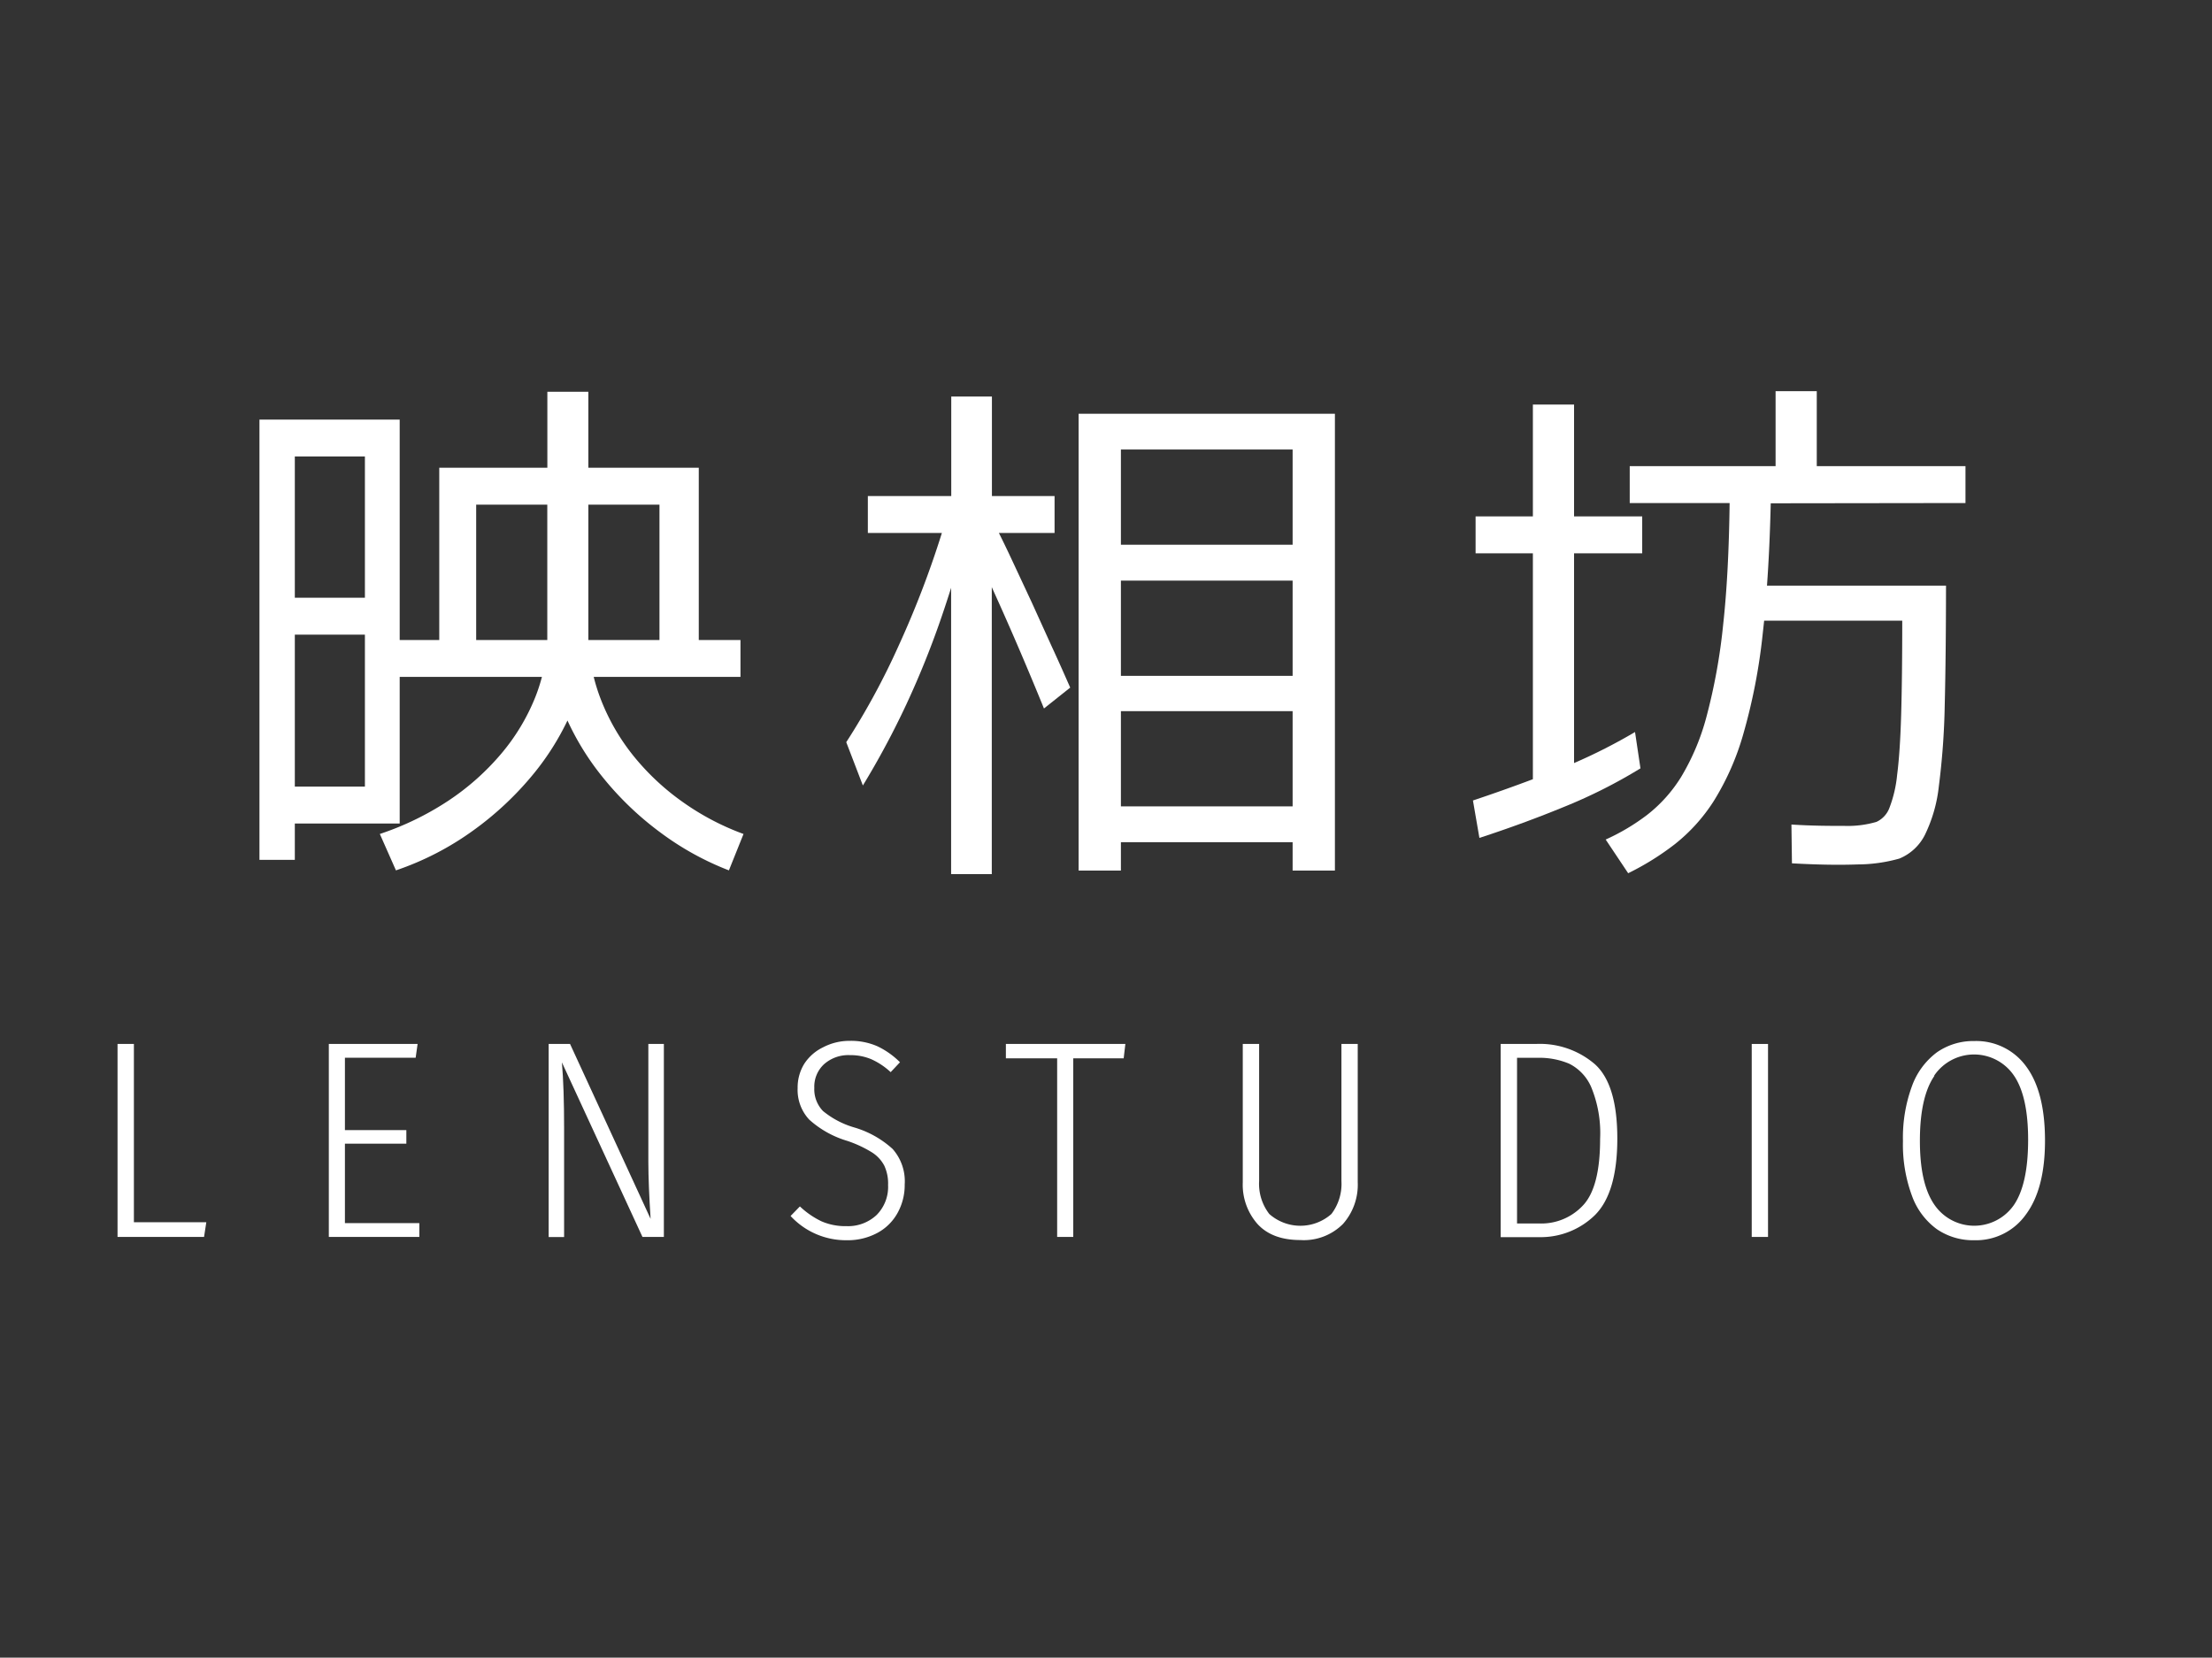<svg id="圖層_1" data-name="圖層 1" xmlns="http://www.w3.org/2000/svg" viewBox="0 0 342.13 256.41"><rect x="0" y="0" width="342.13" height="256.41" fill="#333333" stroke="none"/><defs><style>.cls-1{fill:#fff;}</style></defs><title>camera_logo_ol</title><path class="cls-1" d="M98.1,117.07a32.9,32.9,0,0,1-5.17-8.89,28.66,28.66,0,0,1-1.1-3.48h22.7V99h-6.45V72.35H91V60.6H84.66V72.35H67.94V99H61.82V64.9H40.13V133H45.6v-5.62H61.82V104.7h22a26.79,26.79,0,0,1-1,3.07,31.88,31.88,0,0,1-5.29,8.81,38.65,38.65,0,0,1-8.19,7.28A44.88,44.88,0,0,1,58.75,129l2.49,5.63a45.12,45.12,0,0,0,11.95-6.17,49.08,49.08,0,0,0,9.44-8.89,40.69,40.69,0,0,0,5.14-8.12,41.12,41.12,0,0,0,5.29,8.57,48.25,48.25,0,0,0,9,8.69,44.58,44.58,0,0,0,10.68,5.92L115,129a39.77,39.77,0,0,1-9.31-4.88A37.79,37.79,0,0,1,98.1,117.07ZM56.44,70.61V92.46H45.6V70.61ZM45.6,121.67V98.17H56.44v23.5ZM102,78.06V99h-11c0-.33,0-.66,0-1V78.06ZM73.65,99V78.06h11V98q0,.5,0,1Z"/><path class="cls-1" d="M166.83,134.66h6.54v-4.39h26.56v4.39h6.54V64H166.83Zm6.54-65.13h26.56V84.26H173.37Zm0,20.28h26.56v14.73H173.37Zm0,20.19h26.56v14.73H173.37Z"/><path class="cls-1" d="M159.59,93.2l-3.19-6.83c-.63-1.35-1.26-2.65-1.9-3.93h8.61V76.73h-9.69V61.34h-6.29V76.73h-12.9v5.71h11.45A147.75,147.75,0,0,1,139,99.86a111.88,111.88,0,0,1-8.11,14.94l2.57,6.7a129.45,129.45,0,0,0,6.74-12.58,137.49,137.49,0,0,0,5.26-13c.57-1.64,1.12-3.32,1.65-5v44.29h6.29V90.82c.69,1.54,1.39,3.07,2.07,4.62q3,6.78,6,14.15l4.06-3.23c-.88-2-1.84-4.17-2.86-6.37Z"/><path class="cls-1" d="M252.89,113.23a84.45,84.45,0,0,1-9.43,4.8V85.59H254V79.88H243.46V62.58h-6.37v17.3h-8.86v5.71h8.86v34.94c-3,1.13-6.1,2.23-9.27,3.29l1,5.79q6.87-2.24,13.28-4.88a79.4,79.4,0,0,0,11.63-5.88Z"/><path class="cls-1" d="M304,77.81V72.1H281V60.51h-6.37V72.1H252.07v5.71h15.45c-.09,7.28-.42,13.57-1,18.82a90.44,90.44,0,0,1-2.57,14.2,35.86,35.86,0,0,1-3.93,9.35,22.34,22.34,0,0,1-5.26,5.87,32.78,32.78,0,0,1-6.41,3.81l3.48,5.21a41.64,41.64,0,0,0,7.24-4.51,27,27,0,0,0,6-6.66,40.51,40.51,0,0,0,4.55-10.3,90,90,0,0,0,3-15.39c.08-.72.16-1.45.24-2.2h21.36q0,8.77-.17,14.57t-.62,9.27a19.35,19.35,0,0,1-1.2,5.13,3.86,3.86,0,0,1-2,2.15,15.78,15.78,0,0,1-4.92.62c-2.23,0-5,0-8.23-.21l.08,6q5.88.33,10.18.17a24,24,0,0,0,6.45-.91,7.71,7.71,0,0,0,3.93-3.65,22.69,22.69,0,0,0,2.16-7.53,114.36,114.36,0,0,0,.91-12.49q.19-7.62.2-18.54H273.3q.42-5.82.58-12.74Z"/><path class="cls-1" d="M20.71,161.48v27.58h11.2l-.35,2.27H18.18V161.48Z"/><path class="cls-1" d="M64.59,161.48l-.3,2.13H53.35v11.2h9.5v2.09h-9.5v12.29H64.86v2.14h-14V161.48Z"/><path class="cls-1" d="M102.68,191.33H99.37l-12.46-27c.23,2.67.34,6.06.34,10.15v16.87H84.86V161.48h3.31l12.46,27.06q-.34-5.23-.35-8.8V161.48h2.4Z"/><path class="cls-1" d="M135.69,161.83a12.5,12.5,0,0,1,3.51,2.48l-1.44,1.53a11,11,0,0,0-3-2,8.25,8.25,0,0,0-3.29-.63,5.65,5.65,0,0,0-4,1.39,4.71,4.71,0,0,0-1.52,3.66,4.83,4.83,0,0,0,1.35,3.6,13.59,13.59,0,0,0,4.88,2.55,15.13,15.13,0,0,1,5.88,3.31,7.53,7.53,0,0,1,1.87,5.49,8.87,8.87,0,0,1-1.11,4.42,7.74,7.74,0,0,1-3.16,3.1,9.69,9.69,0,0,1-4.7,1.11,11.65,11.65,0,0,1-8.68-3.75l1.44-1.48a13.09,13.09,0,0,0,3.31,2.29,9.2,9.2,0,0,0,3.88.76,6.46,6.46,0,0,0,4.67-1.72,6.16,6.16,0,0,0,1.78-4.64,6.55,6.55,0,0,0-.59-3,5.42,5.42,0,0,0-1.94-2.07,18.19,18.19,0,0,0-3.79-1.76,15.24,15.24,0,0,1-5.88-3.29,6.73,6.73,0,0,1-1.79-4.86,7,7,0,0,1,1-3.73A7.18,7.18,0,0,1,127.3,162a8.78,8.78,0,0,1,4.14-1A10.13,10.13,0,0,1,135.69,161.83Z"/><path class="cls-1" d="M174.06,161.48l-.26,2.22H166v27.63h-2.49V163.7h-7.93v-2.22Z"/><path class="cls-1" d="M210,182.87a9.14,9.14,0,0,1-2.28,6.45,8.54,8.54,0,0,1-6.61,2.49q-4.35,0-6.62-2.49a9.18,9.18,0,0,1-2.27-6.45V161.48h2.53v21.18a7.63,7.63,0,0,0,1.57,5.12,7.25,7.25,0,0,0,9.61,0,7.69,7.69,0,0,0,1.55-5.1V161.48H210Z"/><path class="cls-1" d="M246.69,164.62q3.47,3.13,3.46,11.54T246.64,188a12,12,0,0,1-8.65,3.36h-5.88V161.48h5.45A13.05,13.05,0,0,1,246.69,164.62Zm-12.05-1v25.63h3.48a8.8,8.8,0,0,0,6.76-2.84q2.61-2.82,2.61-10.24a18.66,18.66,0,0,0-1.35-7.95,7.25,7.25,0,0,0-3.42-3.68,11.84,11.84,0,0,0-4.82-.92Z"/><path class="cls-1" d="M273.46,161.48v29.85h-2.52V161.48Z"/><path class="cls-1" d="M313.36,164.92q2.94,3.92,2.94,11.51,0,7.44-2.94,11.41a9.46,9.46,0,0,1-8,4,9.92,9.92,0,0,1-5.8-1.72,11,11,0,0,1-3.85-5.19,22.82,22.82,0,0,1-1.38-8.43,23.06,23.06,0,0,1,1.38-8.46,11.32,11.32,0,0,1,3.85-5.25,9.81,9.81,0,0,1,5.8-1.76A9.52,9.52,0,0,1,313.36,164.92Zm-14.19,1.53c-1.48,2.17-2.22,5.52-2.22,10s.75,7.75,2.25,9.91a7.47,7.47,0,0,0,12.31,0q2.17-3.22,2.18-10t-2.2-10a7.46,7.46,0,0,0-12.32,0Z"/></svg>